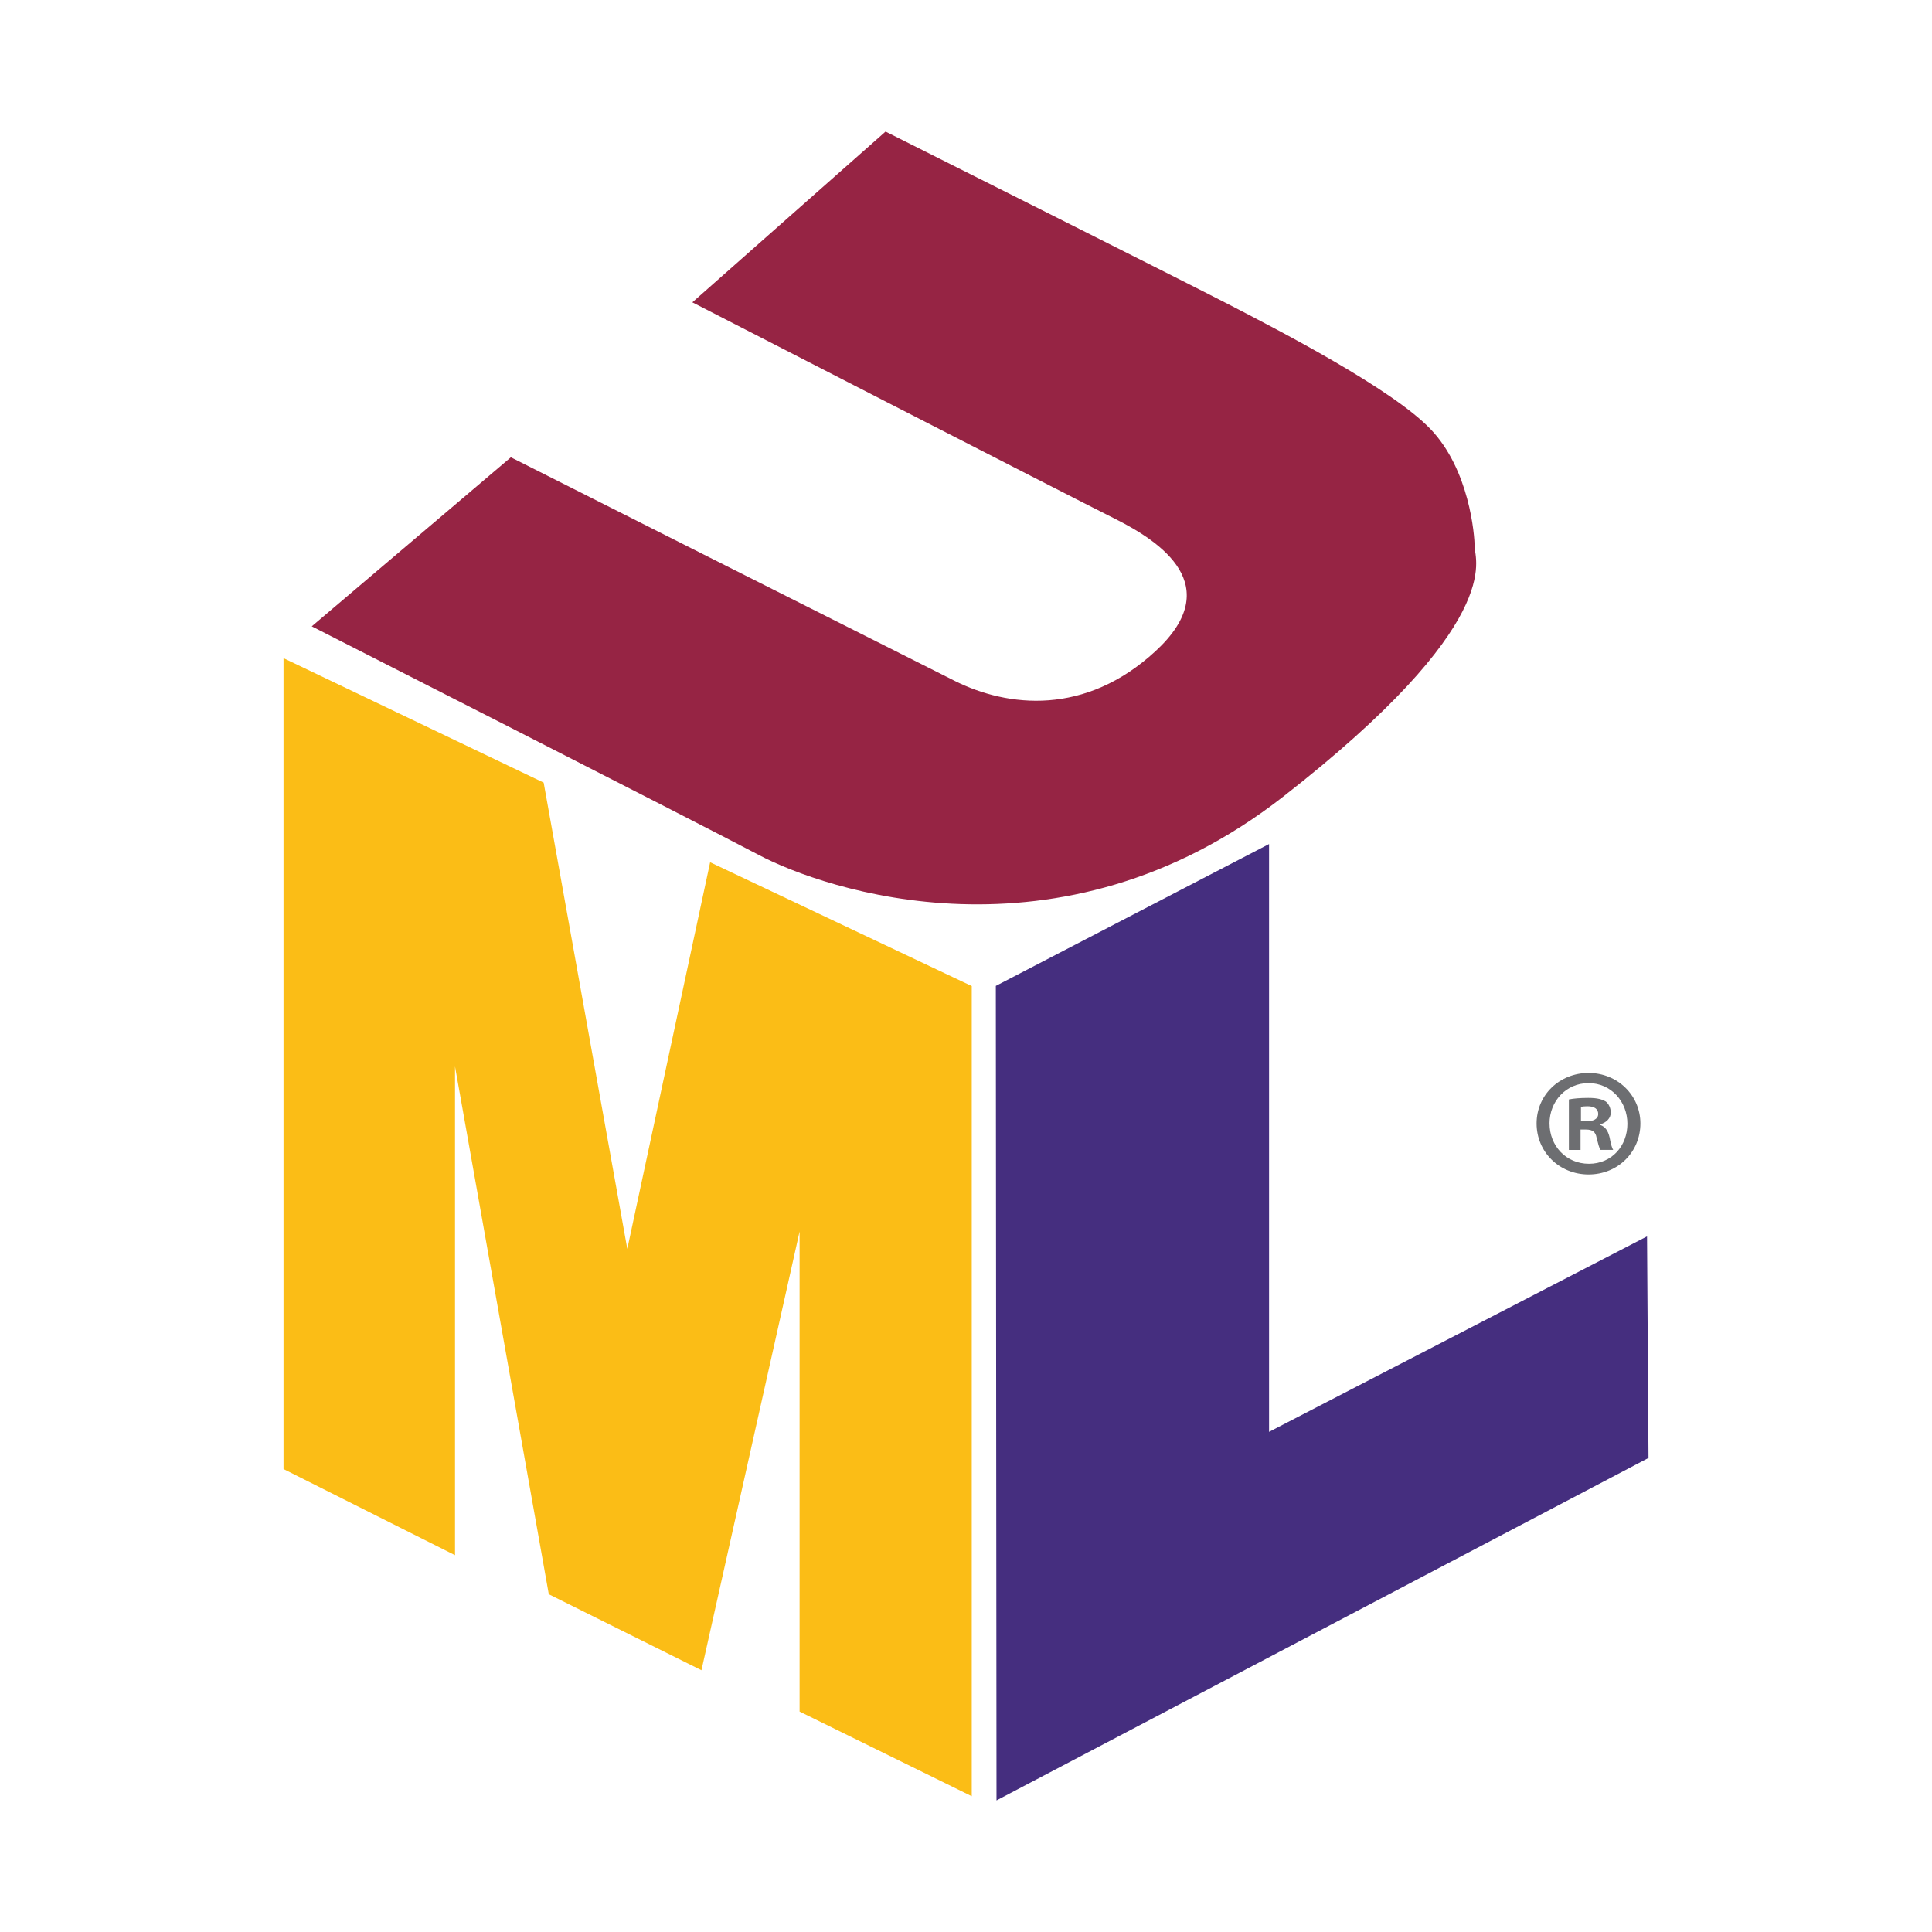 <?xml version="1.0" encoding="UTF-8"?>
<svg id="Layer_1" data-name="Layer 1" xmlns="http://www.w3.org/2000/svg" viewBox="0 0 800 800">
  <rect x="0" y="0" width="800" height="800" fill="#808080" stroke="none"/>
  <defs>
    <style>
      .cls-1 {
        fill: #6d6e71;
      }

      .cls-1, .cls-2, .cls-3, .cls-4, .cls-5 {
        stroke-width: 0px;
      }

      .cls-2 {
        fill: #fbbd16;
      }

      .cls-3 {
        fill: #962444;
      }

      .cls-4 {
        fill: #452e7f;
      }

      .cls-5 {
        fill: #fff;
      }
    </style>
  </defs>
  <path class="cls-5" d="M0,400V0h800v800H0"/>
  <g>
    <path class="cls-2" d="M188.41,643.97v-202.37l38.83,218.54,63.22,31.47,40.63-181.66v198.77l71.29,35.06v-335.47l-108.33-51.26-34.3,160.09-34.63-193.07-107.72-51.54v335.77l71.02,35.67Z"/>
    <path class="cls-4" d="M412.35,408.24l113.14-58.74v243.4l156.51-80.94.61,91.74-269.98,141.81-.28-337.28Z"/>
    <path class="cls-3" d="M366.69,54.48l-80,70.71s156.13,80.2,175.1,89.68c18.95,9.49,45.93,27.7,16.76,54.69-29.17,26.96-61.26,23.32-83.16,12.41-21.89-10.96-183.85-92.61-183.85-92.61l-82.45,69.99s159.05,80.92,185.32,94.78c26.27,13.86,124.01,48.12,216.68-24.06,92.64-72.19,79.53-98.43,79.53-103.54s-2.19-32.05-18.26-48.84c-16.03-16.76-62.72-40.82-82.43-51.05-19.7-10.2-143.24-72.16-143.24-72.16h0Z"/>
    <path class="cls-1" d="M679.25,465.19c0,11.86-9.33,21.13-21.44,21.13s-21.54-9.29-21.54-21.13,9.55-20.9,21.54-20.9,21.44,9.29,21.44,20.9ZM641.63,465.19c0,9.29,6.87,16.7,16.33,16.7s15.91-7.41,15.91-16.57-6.75-16.83-16.07-16.83-16.18,7.52-16.18,16.7ZM654.49,476.15h-4.85v-20.9c1.92-.39,4.59-.63,8.03-.63,3.96,0,5.74.63,7.27,1.51,1.15.91,2.04,2.56,2.04,4.59,0,2.3-1.77,4.08-4.34,4.83v.26c2.03.76,3.18,2.3,3.84,5.09.63,3.2,1.01,4.49,1.51,5.24h-5.22c-.65-.75-1.02-2.68-1.67-5.08-.39-2.32-1.65-3.34-4.33-3.34h-2.3v8.43ZM654.63,464.31h2.3c2.66,0,4.85-.89,4.85-3.05,0-1.93-1.41-3.18-4.46-3.18-1.28,0-2.16.11-2.68.24v6Z"/>
  </g>
</svg>